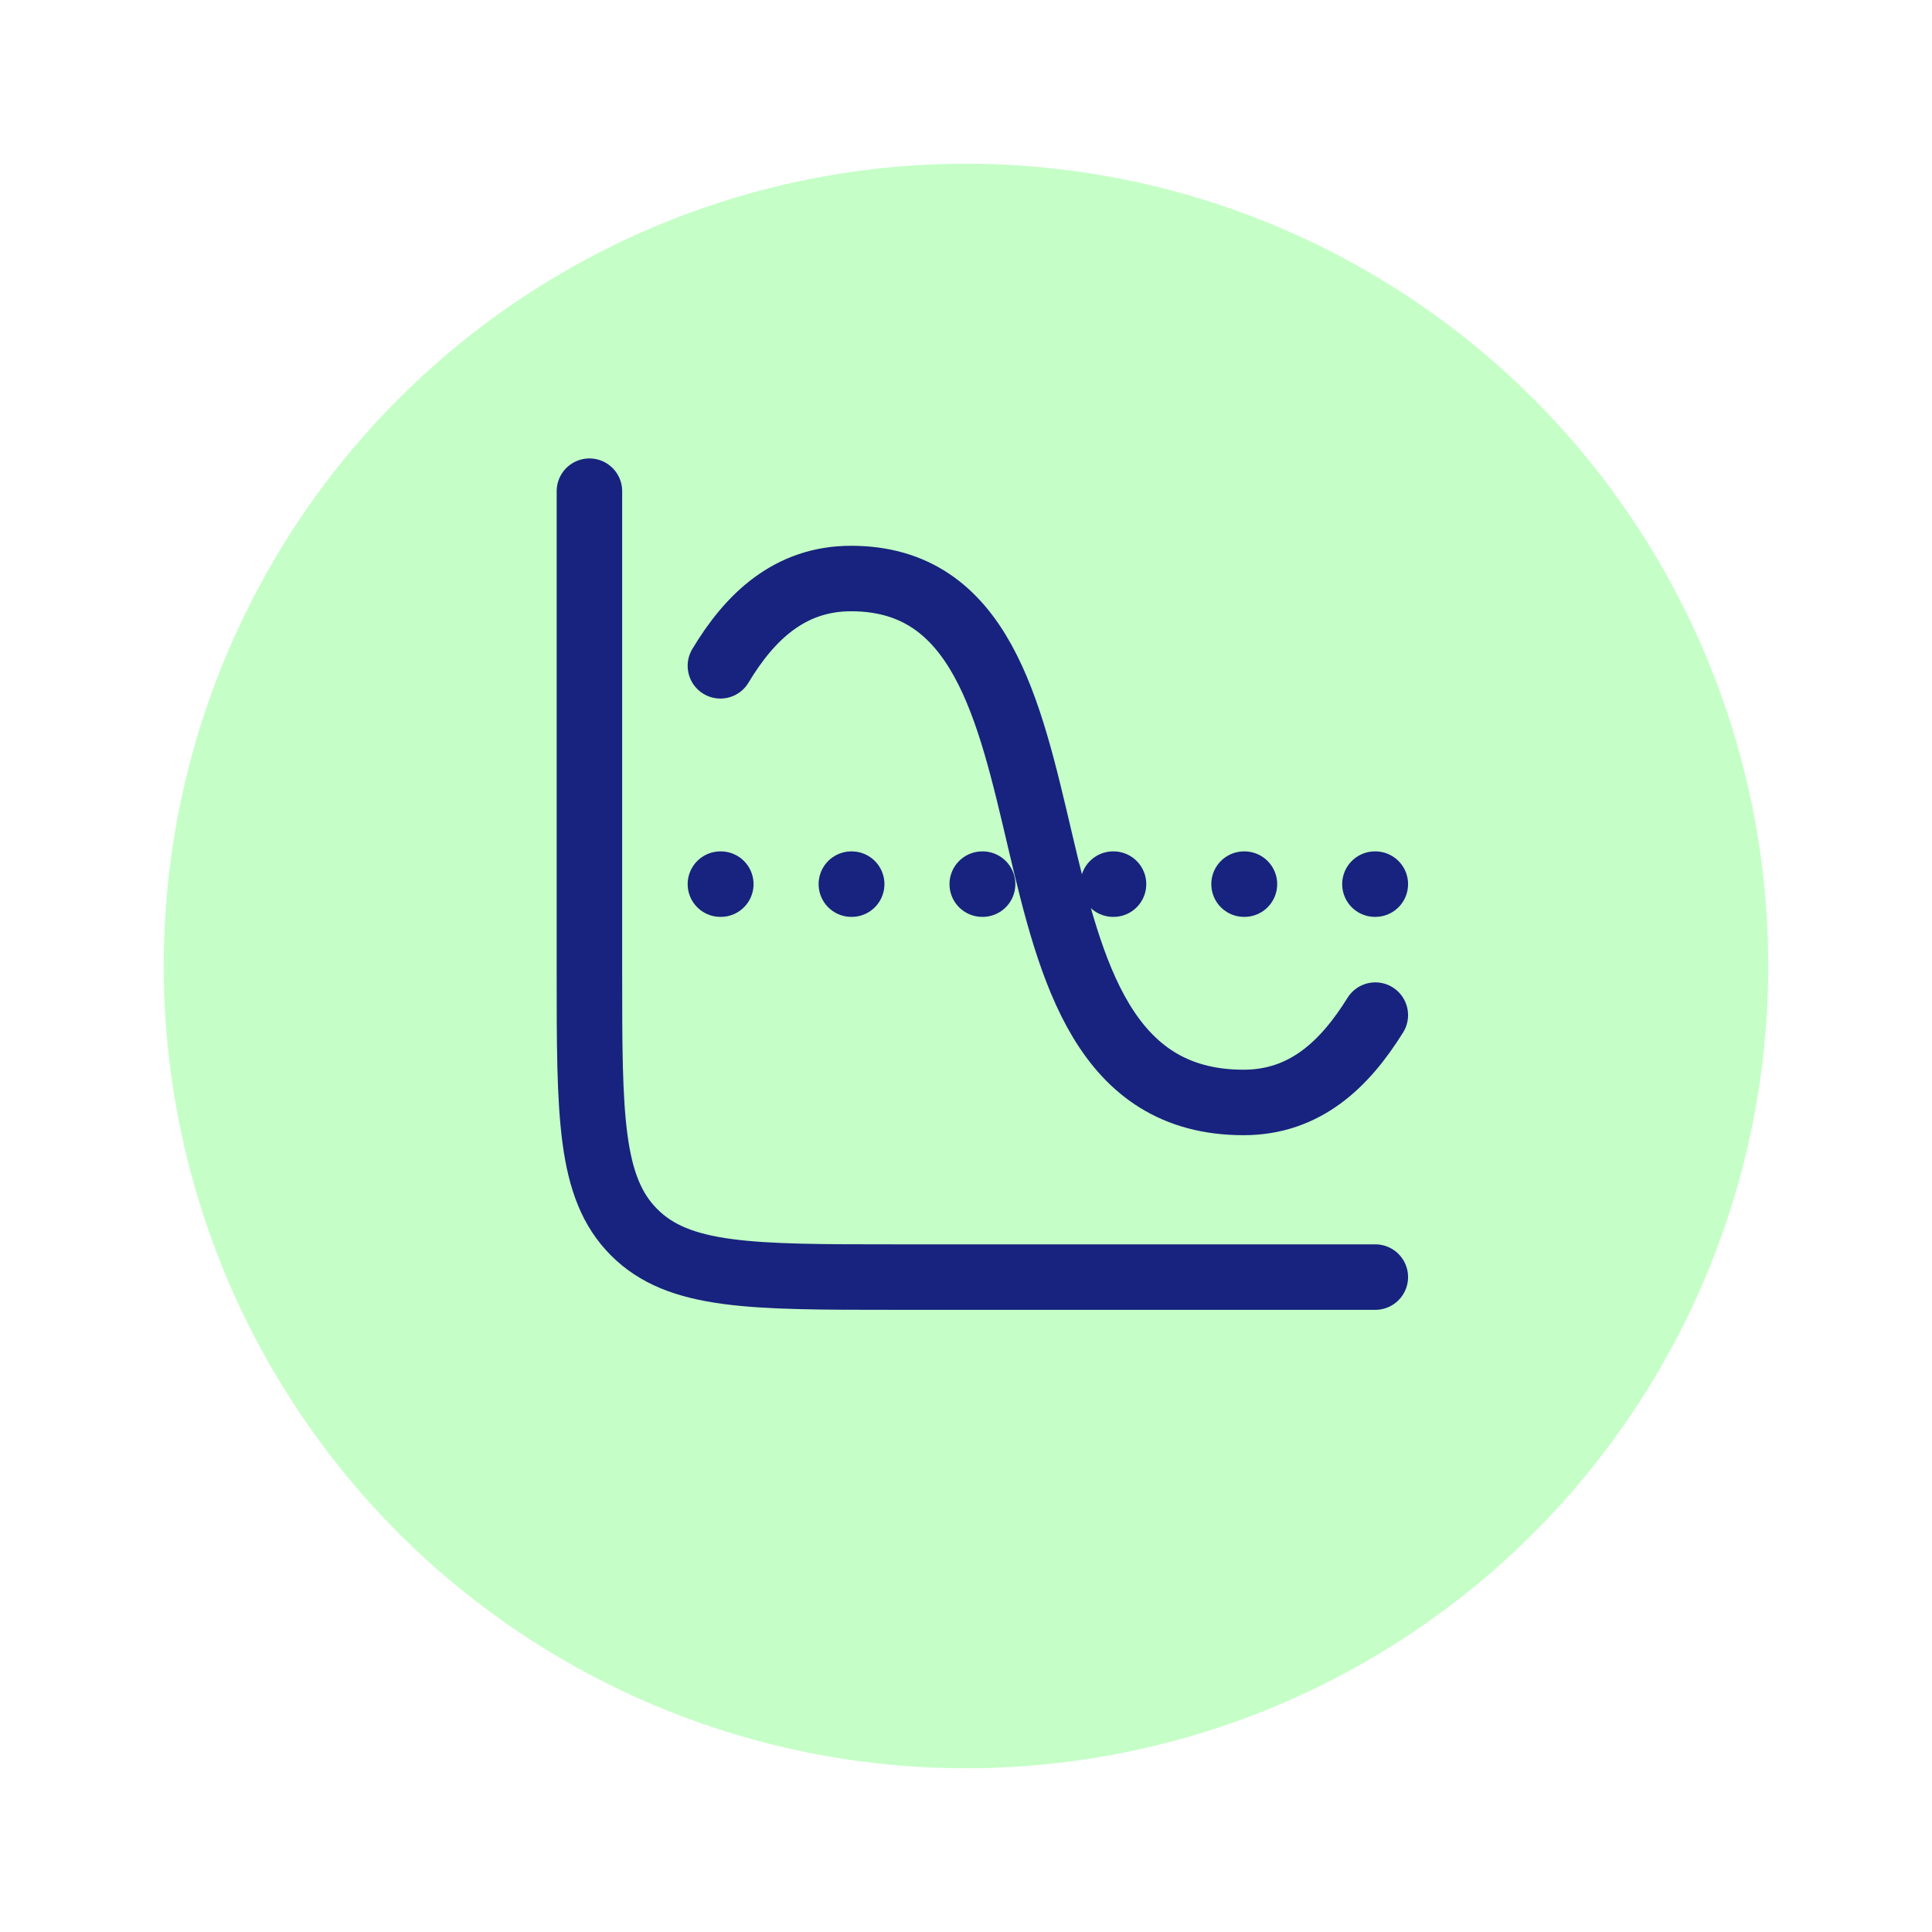 <svg width="59" height="59" viewBox="0 0 59 59" fill="none" xmlns="http://www.w3.org/2000/svg">
<g filter="url(#filter0_d_6819_3)">
<circle cx="29.5" cy="26.5" r="24.5" fill="#C5FFC7"/>
</g>
<path d="M42 39H27.333C22.933 39 20.733 39 19.367 37.633C18 36.267 18 34.067 18 29.667V15M22 27H22.012M25.999 27H26.009M29.996 27H30.007M33.993 27H34.005M37.991 27H38.003M41.988 27H42" stroke="#17237E" stroke-width="2" stroke-linecap="round" stroke-linejoin="round"/>
<path d="M22 20.333C22.897 18.837 24.116 17.667 25.991 17.667C33.915 17.667 29.46 33.667 37.976 33.667C39.864 33.667 41.075 32.488 42 31" stroke="#17237E" stroke-width="2" stroke-linecap="round" stroke-linejoin="round"/>
<defs>
<filter id="filter0_d_6819_3" x="0" y="0" width="59" height="59" filterUnits="userSpaceOnUse" color-interpolation-filters="sRGB">
<feFlood flood-opacity="0" result="BackgroundImageFix"/>
<feColorMatrix in="SourceAlpha" type="matrix" values="0 0 0 0 0 0 0 0 0 0 0 0 0 0 0 0 0 0 127 0" result="hardAlpha"/>
<feMorphology radius="4" operator="erode" in="SourceAlpha" result="effect1_dropShadow_6819_3"/>
<feOffset dy="3"/>
<feGaussianBlur stdDeviation="4.5"/>
<feComposite in2="hardAlpha" operator="out"/>
<feColorMatrix type="matrix" values="0 0 0 0 0.09 0 0 0 0 0.137 0 0 0 0 0.494 0 0 0 1 0"/>
<feBlend mode="normal" in2="BackgroundImageFix" result="effect1_dropShadow_6819_3"/>
<feBlend mode="normal" in="SourceGraphic" in2="effect1_dropShadow_6819_3" result="shape"/>
</filter>
</defs>
</svg>
